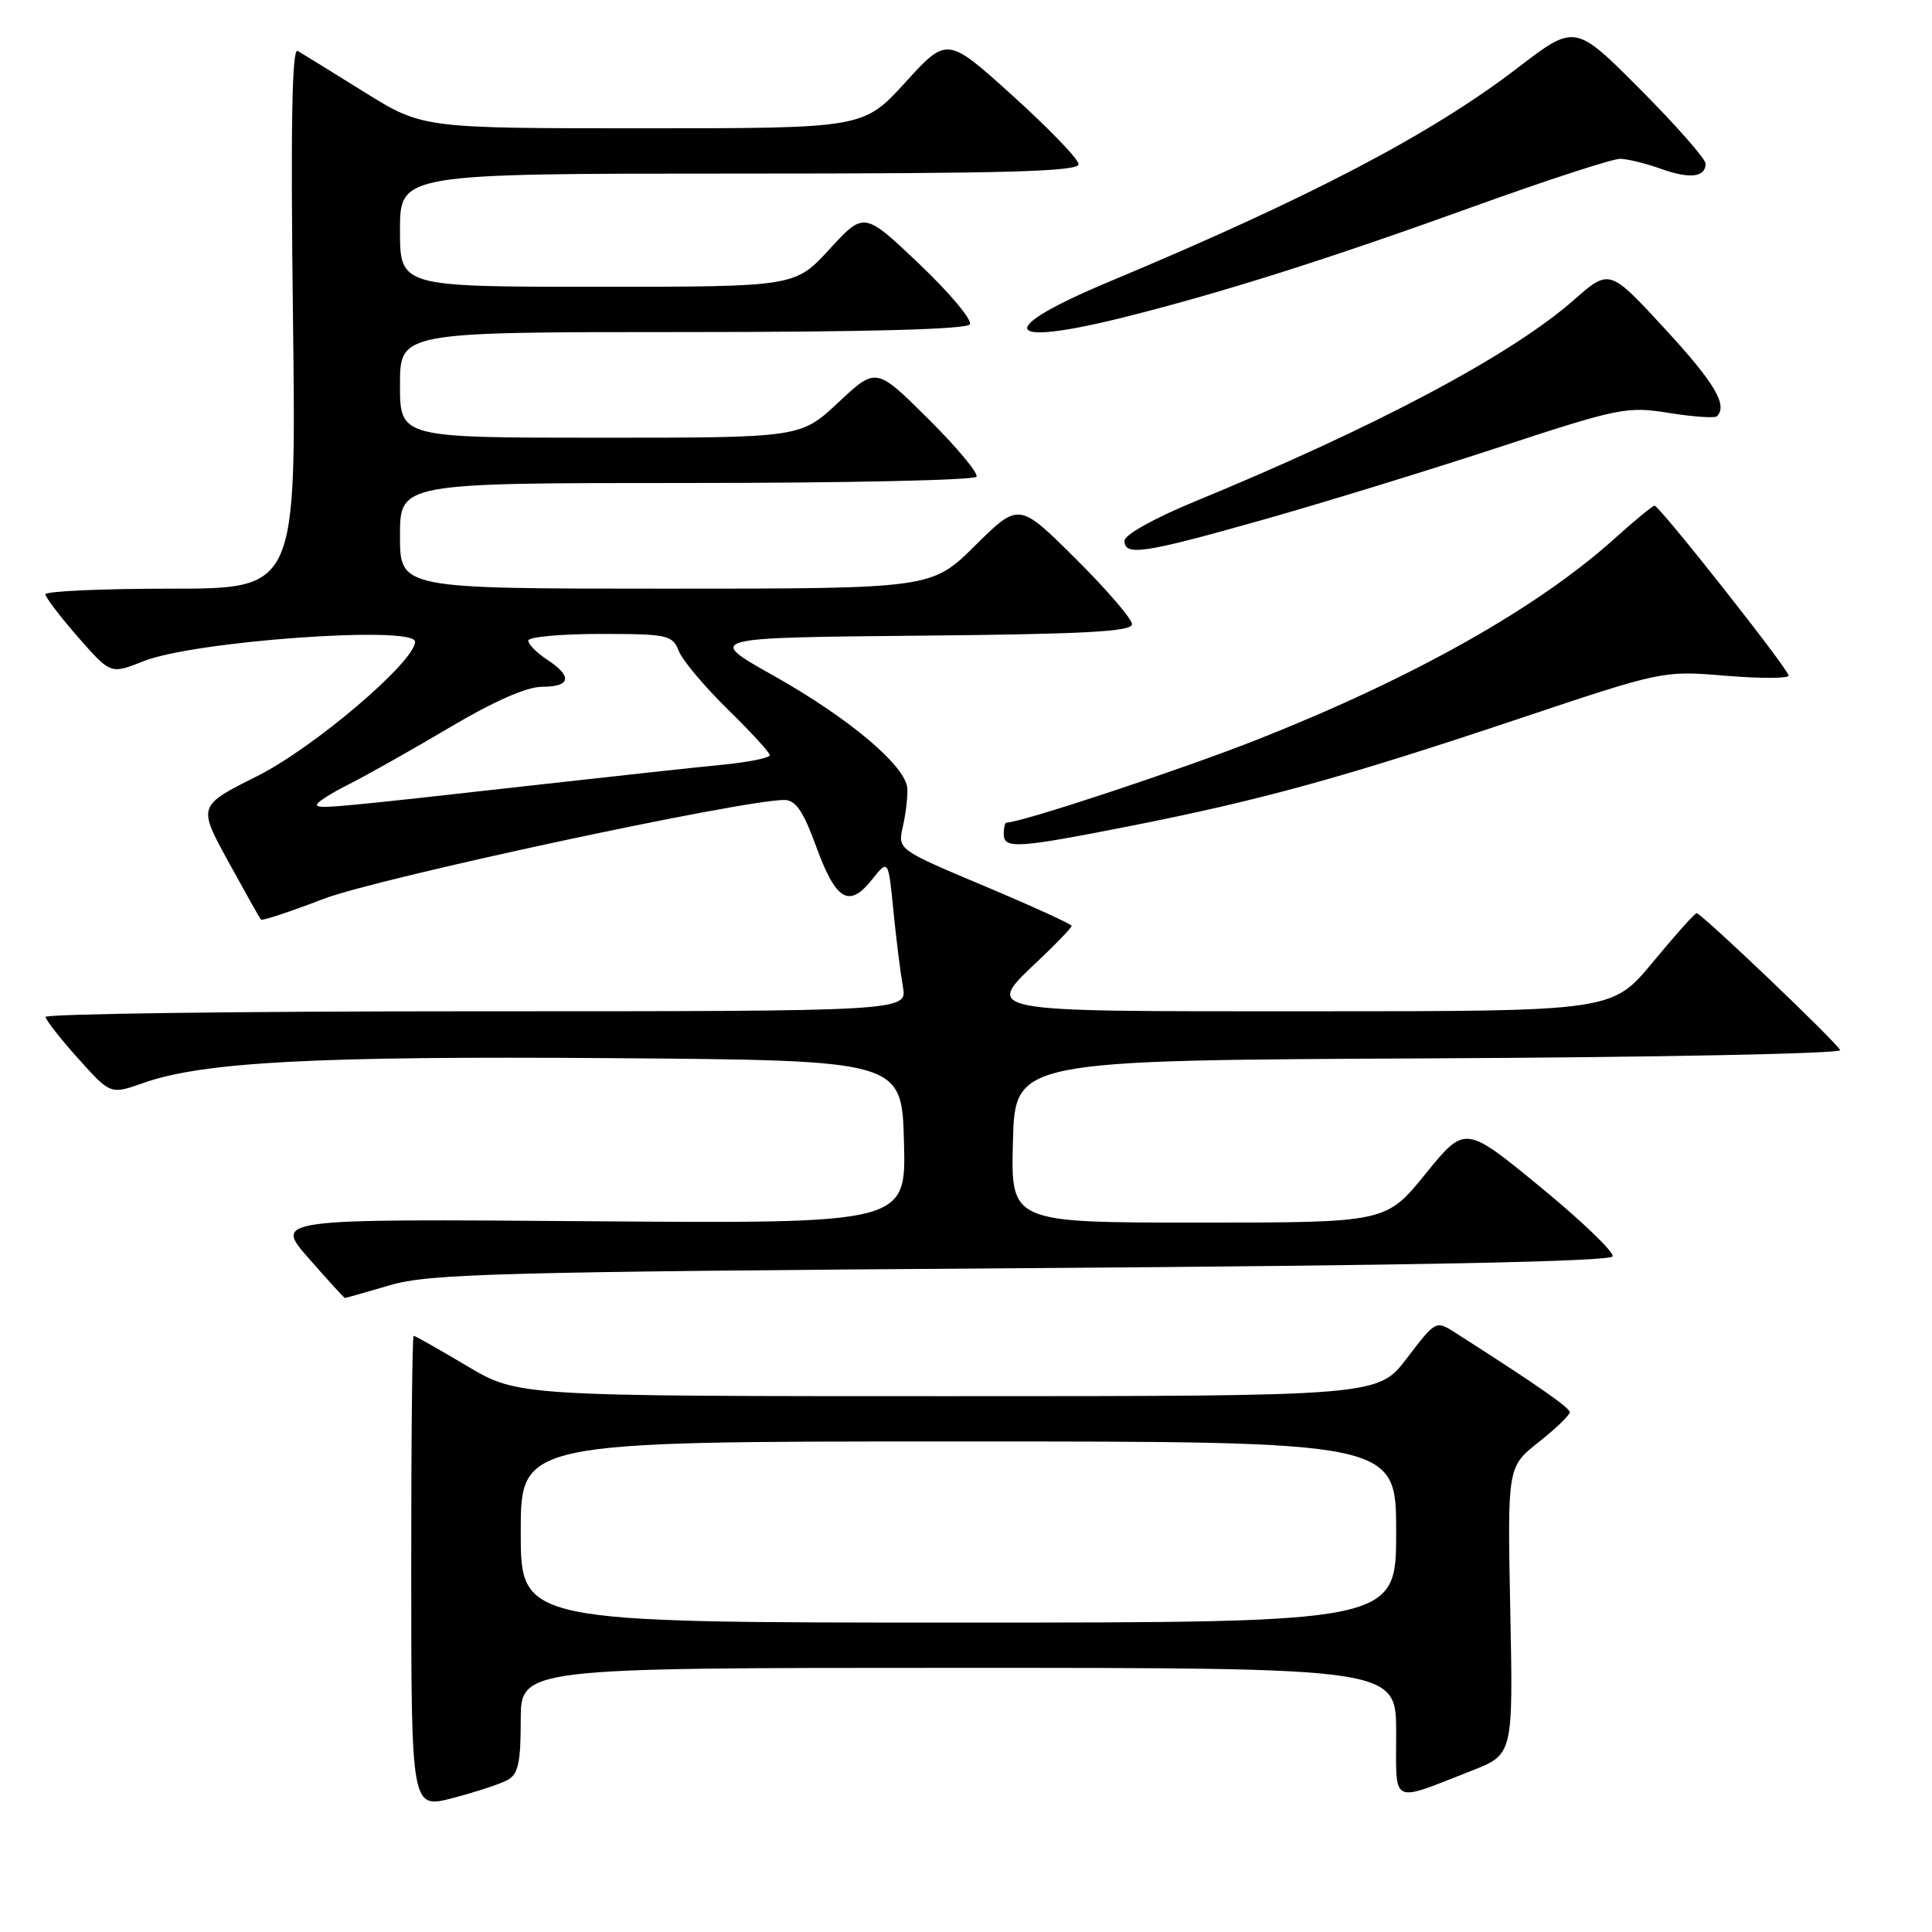 <?xml version="1.0" encoding="UTF-8" standalone="no"?>
<!DOCTYPE svg PUBLIC "-//W3C//DTD SVG 1.1//EN" "http://www.w3.org/Graphics/SVG/1.1/DTD/svg11.dtd" >
<svg xmlns="http://www.w3.org/2000/svg" xmlns:xlink="http://www.w3.org/1999/xlink" version="1.1" viewBox="0 0 256 256">
 <g >
 <path fill="currentColor"
d=" M 67.24 235.87 C 68.66 235.11 69.00 233.59 69.00 227.96 C 69.00 221.00 69.00 221.00 127.00 221.00 C 185.00 221.00 185.00 221.00 185.00 229.57 C 185.00 239.33 184.12 238.88 195.00 234.63 C 200.50 232.47 200.50 232.47 200.12 213.42 C 199.74 194.37 199.74 194.37 203.87 191.10 C 206.14 189.30 208.00 187.52 208.00 187.13 C 208.00 186.52 203.71 183.54 192.88 176.62 C 190.26 174.94 190.26 174.94 186.42 179.97 C 182.59 185.00 182.59 185.00 125.60 185.00 C 68.62 185.00 68.62 185.00 61.88 181.00 C 58.18 178.80 55.00 177.00 54.81 177.00 C 54.63 177.00 54.48 191.10 54.49 208.34 C 54.50 239.68 54.50 239.68 59.99 238.25 C 63.01 237.46 66.28 236.39 67.24 235.87 Z  M 51.70 170.29 C 56.87 168.77 65.95 168.53 135.42 168.04 C 187.72 167.68 213.45 167.16 213.68 166.47 C 213.87 165.90 209.55 161.75 204.08 157.26 C 194.13 149.09 194.13 149.09 188.89 155.54 C 183.65 162.00 183.65 162.00 158.79 162.00 C 133.93 162.00 133.93 162.00 134.22 151.25 C 134.50 140.50 134.50 140.50 189.33 140.24 C 219.49 140.10 244.01 139.61 243.83 139.15 C 243.44 138.17 225.44 121.00 224.81 121.00 C 224.57 121.00 221.96 123.92 219.00 127.50 C 213.62 134.00 213.62 134.00 173.81 134.00 C 129.02 134.00 130.26 134.25 138.00 126.89 C 140.20 124.79 142.00 122.90 142.00 122.68 C 142.00 122.46 136.81 120.09 130.47 117.42 C 118.94 112.57 118.94 112.57 119.63 109.53 C 120.02 107.87 120.28 105.60 120.23 104.50 C 120.07 101.52 112.51 95.15 102.45 89.50 C 93.54 84.50 93.54 84.50 121.77 84.23 C 143.66 84.03 150.00 83.69 150.00 82.71 C 150.00 82.02 146.63 78.10 142.50 74.00 C 135.01 66.56 135.01 66.56 129.22 72.28 C 123.44 78.00 123.44 78.00 88.22 78.00 C 53.00 78.00 53.00 78.00 53.00 71.00 C 53.00 64.00 53.00 64.00 90.94 64.00 C 111.81 64.00 129.11 63.63 129.39 63.17 C 129.67 62.72 126.79 59.27 123.00 55.50 C 116.09 48.64 116.09 48.64 111.09 53.32 C 106.09 58.00 106.09 58.00 79.54 58.00 C 53.00 58.00 53.00 58.00 53.00 51.00 C 53.00 44.00 53.00 44.00 90.44 44.00 C 114.83 44.00 128.10 43.64 128.51 42.98 C 128.86 42.42 125.85 38.82 121.82 34.99 C 114.50 28.03 114.50 28.03 109.92 33.01 C 105.34 38.00 105.34 38.00 79.17 38.00 C 53.00 38.00 53.00 38.00 53.00 30.50 C 53.00 23.00 53.00 23.00 98.00 23.00 C 133.38 23.00 142.98 22.73 142.92 21.75 C 142.88 21.06 138.94 16.98 134.17 12.67 C 125.50 4.84 125.50 4.84 119.96 10.92 C 114.41 17.00 114.41 17.00 85.20 17.00 C 55.98 17.00 55.98 17.00 48.24 12.18 C 43.98 9.53 40.02 7.08 39.43 6.74 C 38.69 6.30 38.50 16.78 38.82 42.06 C 39.26 78.00 39.26 78.00 22.63 78.00 C 13.48 78.00 6.01 78.34 6.02 78.75 C 6.03 79.16 7.98 81.72 10.35 84.43 C 14.66 89.35 14.66 89.35 19.02 87.61 C 25.70 84.94 55.00 82.84 55.00 85.03 C 55.00 87.66 41.60 99.07 34.10 102.83 C 26.21 106.78 26.21 106.78 30.24 114.14 C 32.46 118.19 34.41 121.66 34.57 121.85 C 34.73 122.04 38.45 120.81 42.84 119.12 C 49.94 116.38 98.28 106.00 103.92 106.00 C 105.42 106.00 106.42 107.45 108.12 112.10 C 110.75 119.32 112.49 120.38 115.51 116.59 C 117.71 113.83 117.71 113.83 118.38 120.67 C 118.75 124.43 119.32 128.96 119.64 130.75 C 120.22 134.00 120.22 134.00 63.11 134.00 C 31.70 134.00 6.02 134.34 6.04 134.75 C 6.07 135.16 8.01 137.65 10.37 140.27 C 14.64 145.04 14.64 145.04 19.02 143.49 C 26.91 140.71 41.85 139.92 81.00 140.21 C 119.50 140.50 119.50 140.50 119.78 151.32 C 120.07 162.14 120.07 162.14 78.19 161.82 C 36.31 161.50 36.31 161.50 40.91 166.74 C 43.43 169.62 45.59 171.98 45.70 171.99 C 45.81 171.99 48.51 171.23 51.70 170.29 Z  M 149.67 109.47 C 167.05 106.04 178.00 103.02 200.92 95.35 C 220.33 88.85 220.33 88.85 228.67 89.54 C 233.25 89.92 237.00 89.91 237.00 89.52 C 237.00 88.69 219.88 67.00 219.23 67.00 C 218.99 67.00 216.59 68.98 213.90 71.40 C 203.70 80.57 187.32 89.79 166.80 97.92 C 156.76 101.90 135.33 109.00 133.37 109.00 C 133.17 109.00 133.00 109.67 133.00 110.50 C 133.00 112.52 134.74 112.41 149.67 109.47 Z  M 167.11 68.94 C 175.03 66.71 189.11 62.38 198.41 59.33 C 214.58 54.02 215.58 53.82 221.17 54.72 C 224.38 55.23 227.23 55.43 227.50 55.16 C 228.97 53.70 227.20 50.72 220.59 43.55 C 213.26 35.60 213.26 35.60 208.53 39.76 C 200.27 47.03 182.32 56.57 158.25 66.48 C 153.00 68.64 149.00 70.87 149.00 71.64 C 149.00 73.72 151.52 73.34 167.11 68.94 Z  M 149.33 41.94 C 162.23 38.69 176.09 34.29 195.20 27.39 C 204.93 23.88 213.71 21.02 214.70 21.04 C 215.69 21.07 218.10 21.66 220.05 22.36 C 223.90 23.74 226.00 23.50 226.00 21.69 C 226.00 21.06 222.11 16.63 217.35 11.85 C 208.70 3.16 208.70 3.16 201.10 8.99 C 189.63 17.79 173.57 26.20 147.01 37.31 C 131.55 43.77 132.73 46.13 149.33 41.94 Z  M 69.00 203.00 C 69.00 191.00 69.00 191.00 127.00 191.00 C 185.00 191.00 185.00 191.00 185.00 203.00 C 185.00 215.00 185.00 215.00 127.00 215.00 C 69.00 215.00 69.00 215.00 69.00 203.00 Z  M 42.00 106.62 C 42.00 106.30 43.91 105.08 46.25 103.91 C 48.59 102.73 54.59 99.35 59.59 96.39 C 65.43 92.92 69.80 91.00 71.84 91.00 C 75.64 91.00 75.89 89.63 72.50 87.41 C 71.13 86.51 70.00 85.37 70.00 84.88 C 70.00 84.40 74.29 84.00 79.52 84.00 C 88.47 84.00 89.10 84.14 89.94 86.25 C 90.42 87.49 93.34 90.96 96.41 93.97 C 99.48 96.97 102.00 99.72 102.00 100.07 C 102.00 100.42 99.19 100.99 95.75 101.33 C 92.31 101.66 81.40 102.85 71.50 103.96 C 43.80 107.07 42.00 107.24 42.00 106.62 Z "/>
</g>
</svg>